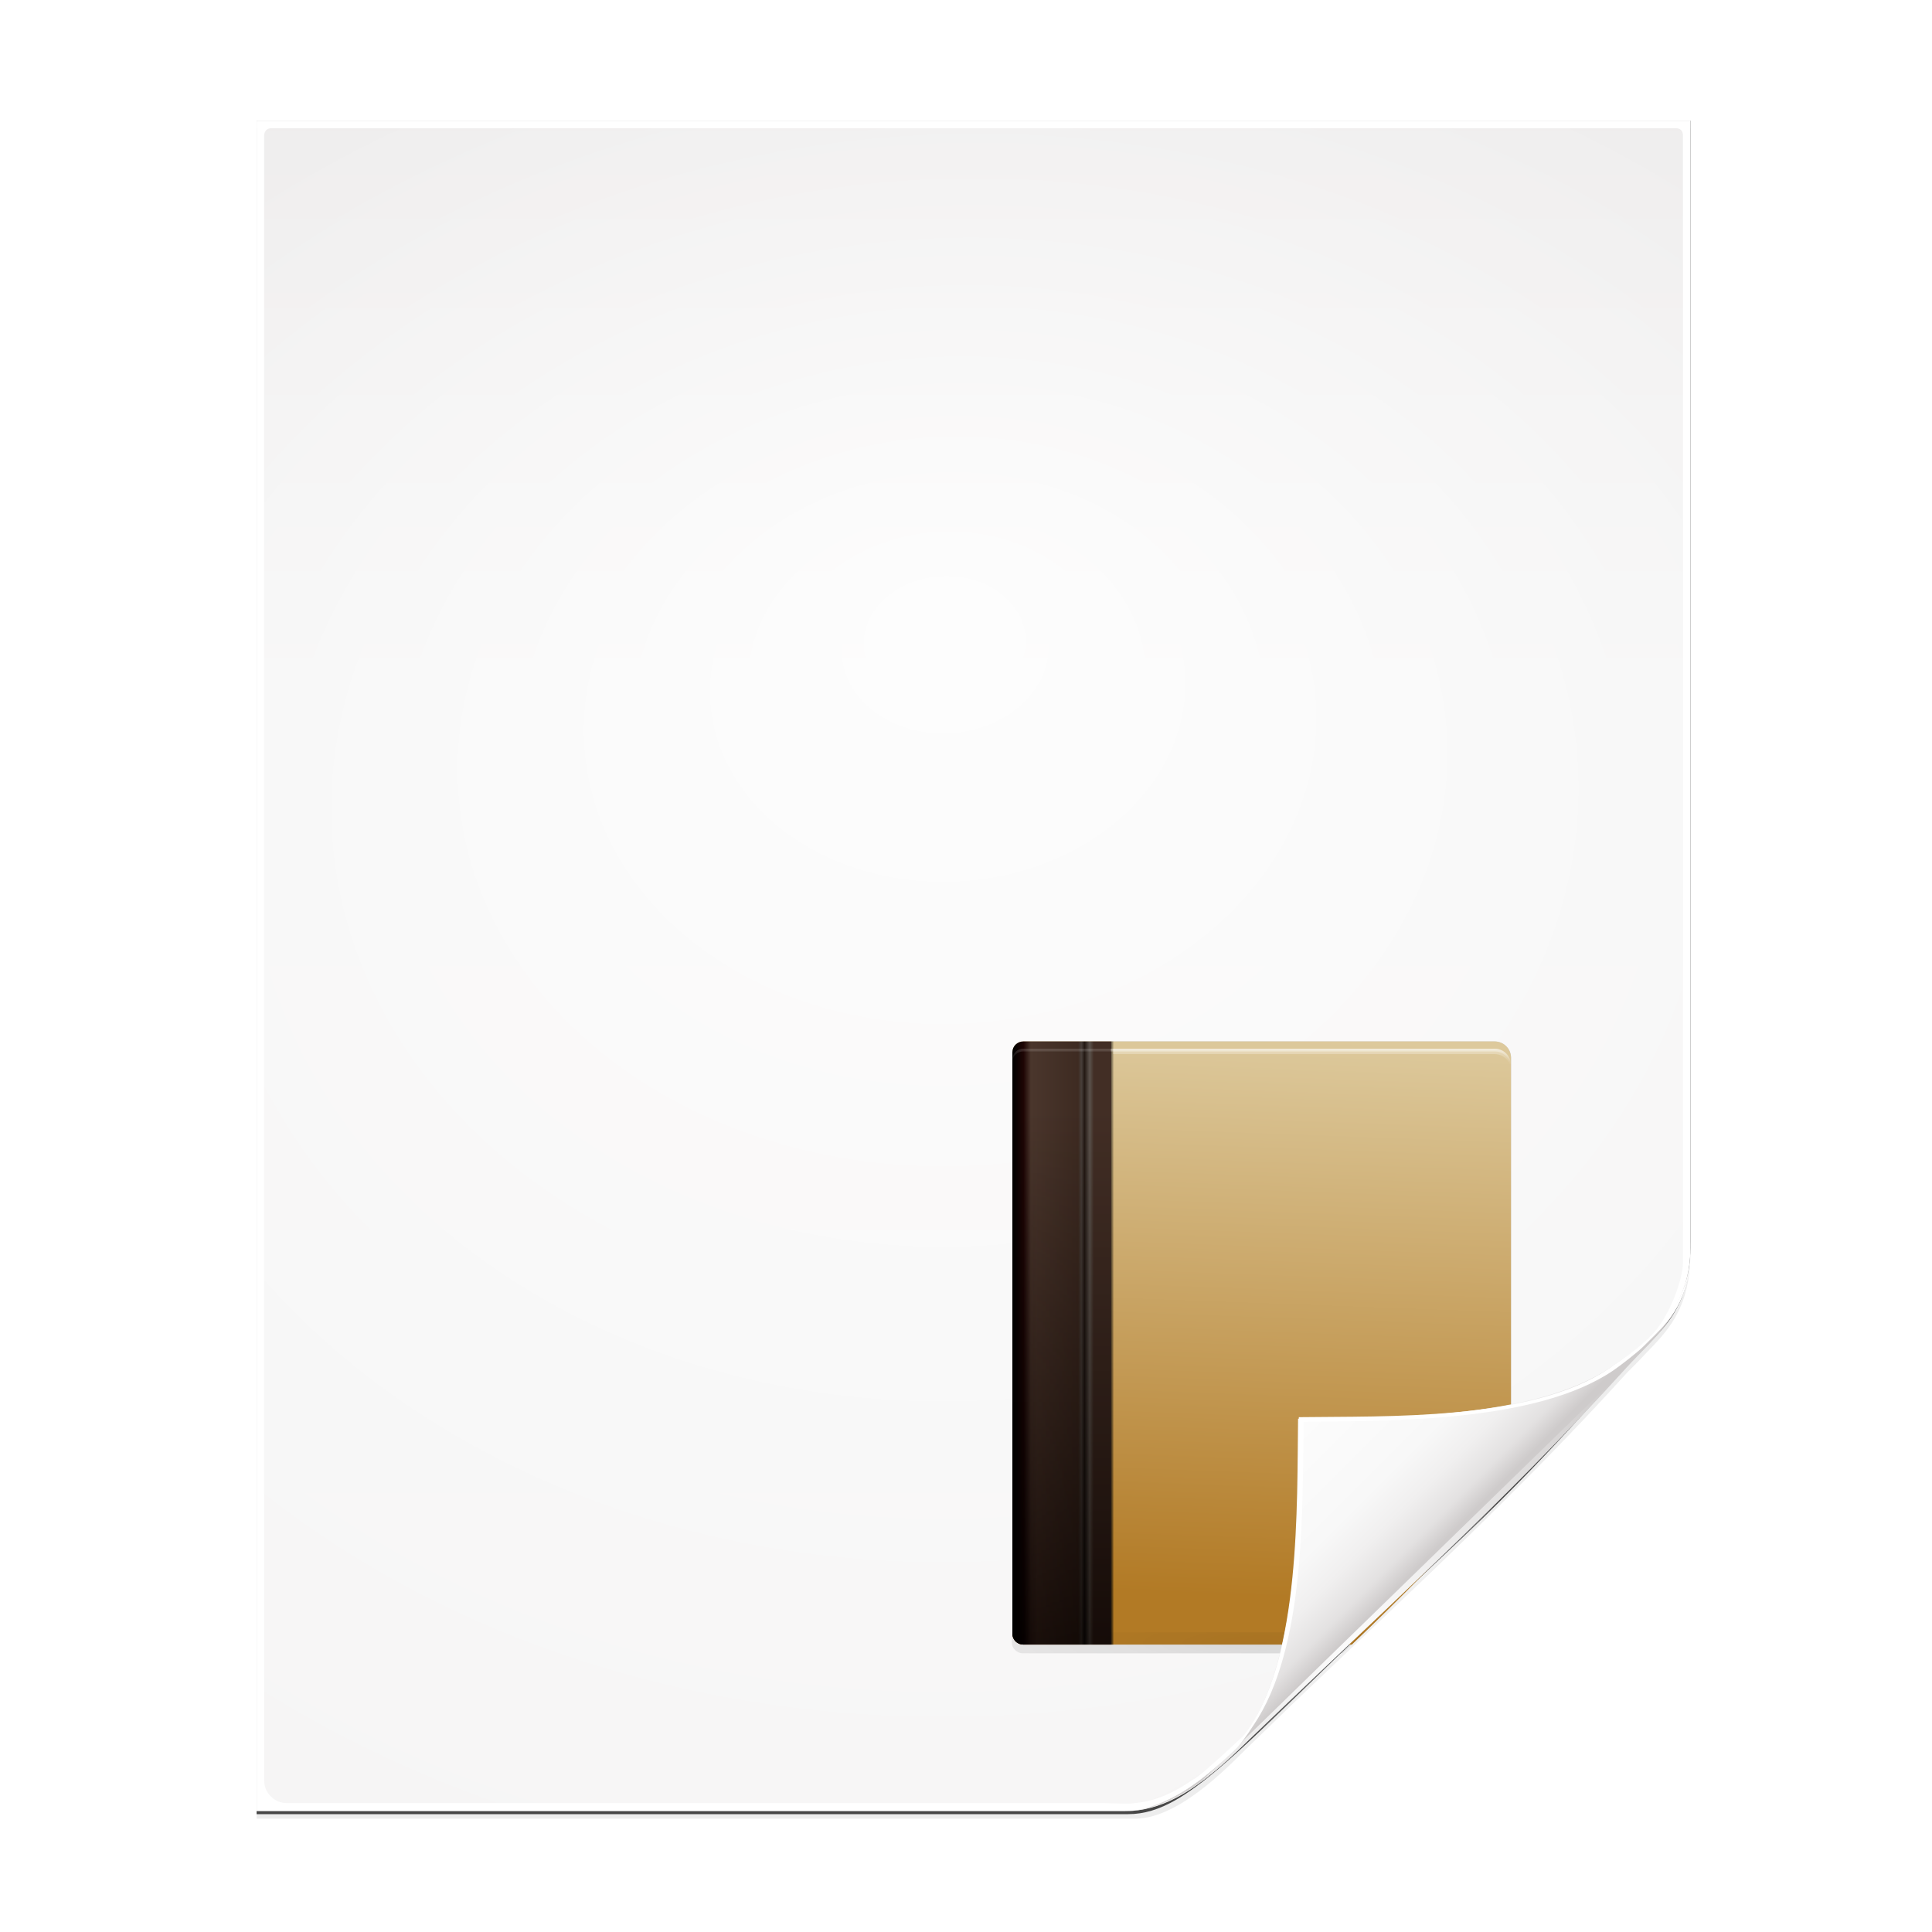 <?xml version="1.0" encoding="UTF-8" standalone="no"?>
<!-- Created with Inkscape (http://www.inkscape.org/) -->

<svg
   xmlns:dc="http://purl.org/dc/elements/1.1/"
   xmlns:cc="http://creativecommons.org/ns#"
   xmlns:rdf="http://www.w3.org/1999/02/22-rdf-syntax-ns#"
   xmlns:svg="http://www.w3.org/2000/svg"
   xmlns="http://www.w3.org/2000/svg"
   xmlns:xlink="http://www.w3.org/1999/xlink"
   xmlns:sodipodi="http://sodipodi.sourceforge.net/DTD/sodipodi-0.dtd"
   xmlns:inkscape="http://www.inkscape.org/namespaces/inkscape"
   width="128"
   height="128"
   id="svg6629"
   version="1.1"
   inkscape:version="0.48.0 r9654"
   sodipodi:docname="application-x-troff-man.svgz">
  <defs
     id="defs6631">
    <radialGradient
       gradientUnits="userSpaceOnUse"
       gradientTransform="matrix(1.307,0,0,1.307,-27.836,-33.818)"
       r="18.75"
       fy="110.253"
       fx="90.75"
       cy="110.253"
       cx="90.75"
       id="radialGradient3919"
       xlink:href="#linearGradient3913"
       inkscape:collect="always" />
    <linearGradient
       id="linearGradient3913"
       inkscape:collect="always">
      <stop
         id="stop3915"
         offset="0"
         style="stop-color:#ffffff;stop-opacity:1;" />
      <stop
         id="stop3917"
         offset="1"
         style="stop-color:#ffffff;stop-opacity:0;" />
    </linearGradient>
    <clipPath
       id="clipPath3889"
       clipPathUnits="userSpaceOnUse">
      <path
         style="fill:url(#linearGradient3893);fill-opacity:1;stroke:none"
         d="m 112,82.503 c 0,4.465 -2.797,6.41 -5.28,8.094 -5.109,3.465 -14.939,3.325 -20.72,3.406 -0.081,5.781 0.166,15.505 -3.299,20.613 -1.684,2.482 -5.291,5.387 -8.201,5.387 2.318,0 4.743,-1.335 7.584,-4.085 9.142,-8.849 17.367,-16.135 25.673,-25.298 C 109.676,88.504 112,86.979 112,82.503 z"
         id="path3891"
         inkscape:connector-curvature="0"
         sodipodi:nodetypes="cscscssc" />
    </clipPath>
    <filter
       color-interpolation-filters="sRGB"
       id="filter3909"
       inkscape:collect="always">
      <feGaussianBlur
         id="feGaussianBlur3911"
         stdDeviation="0.43"
         inkscape:collect="always" />
    </filter>
    <linearGradient
       y2="102.066"
       x2="95.182"
       y1="93.621"
       x1="86.738"
       gradientTransform="matrix(1.012,0,0,1.012,-0.896,-64.995)"
       gradientUnits="userSpaceOnUse"
       id="linearGradient3895"
       xlink:href="#linearGradient3897"
       inkscape:collect="always" />
    <linearGradient
       id="linearGradient3897">
      <stop
         id="stop3899"
         offset="0"
         style="stop-color:#fcfcfc;stop-opacity:1" />
      <stop
         style="stop-color:#f8f8f8;stop-opacity:1"
         offset="0.523"
         id="stop3901" />
      <stop
         id="stop3903"
         offset="0.723"
         style="stop-color:#f0efef;stop-opacity:1;" />
      <stop
         id="stop3905"
         offset="0.89"
         style="stop-color:#e3e1e1;stop-opacity:1;" />
      <stop
         id="stop3907"
         offset="1"
         style="stop-color:#cecbcb;stop-opacity:1" />
    </linearGradient>
    <clipPath
       id="clipPath6093"
       clipPathUnits="userSpaceOnUse">
      <path
         style="fill:#ffffff;fill-opacity:1"
         d="M 17,8 17,120 l 57.5,0 c 1.675,0 3.914,-0.565 7,-3.6 8.87,-8.725 20.24,-19.852 27.499,-27.176 C 111.44,86.761 112,84.753 112,82.5 L 112,8 z"
         id="path6095"
         sodipodi:nodetypes="cccssccc"
         inkscape:connector-curvature="0" />
    </clipPath>
    <filter
       color-interpolation-filters="sRGB"
       height="1.241"
       y="-0.121"
       width="1.225"
       x="-0.113"
       id="filter6118"
       inkscape:collect="always">
      <feGaussianBlur
         id="feGaussianBlur6120"
         stdDeviation="2.386"
         inkscape:collect="always" />
    </filter>
    <clipPath
       id="clipPath10621"
       clipPathUnits="userSpaceOnUse">
      <path
         sodipodi:nodetypes="ccssscccccc"
         inkscape:connector-curvature="0"
         id="path10623"
         d="m 87.771,-165.491 c -0.937,0 -1.378,0.651 -1.378,1.388 l 0,302.54 c 0,2.281 1.873,4.163 4.135,4.165 l 150.527,0.087 c 0.146,8e-5 2.751,-0.022 4.652,1.3e-4 27.841,-11.093 71.165,-63.45 95.826,-88.442 4.072,-4.599 3.071,-3.197 4.008,-8.02 l 1.6e-4,-210.329 c 0,-0.896 -0.45,-1.388 -1.378,-1.388 z"
         style="opacity:0.847;fill:url(#radialGradient10625);fill-opacity:1" />
    </clipPath>
    <filter
       color-interpolation-filters="sRGB"
       inkscape:collect="always"
       id="filter6220">
      <feGaussianBlur
         inkscape:collect="always"
         stdDeviation="1.067"
         id="feGaussianBlur6222" />
    </filter>
    <filter
       color-interpolation-filters="sRGB"
       inkscape:collect="always"
       id="filter5973"
       x="-0.029"
       width="1.057"
       y="-0.524"
       height="2.048">
      <feGaussianBlur
         inkscape:collect="always"
         stdDeviation="1.092"
         id="feGaussianBlur5975" />
    </filter>
    <linearGradient
       y2="4"
       x2="88"
       y1="112"
       x1="84"
       gradientTransform="translate(205.391,-6.5)"
       gradientUnits="userSpaceOnUse"
       id="linearGradient10581"
       xlink:href="#linearGradient3834"
       inkscape:collect="always" />
    <linearGradient
       id="linearGradient3834">
      <stop
         style="stop-color:#b27a25;stop-opacity:1;"
         offset="0"
         id="stop3836" />
      <stop
         style="stop-color:#dfcda2;stop-opacity:1"
         offset="1"
         id="stop3838" />
    </linearGradient>
    <clipPath
       clipPathUnits="userSpaceOnUse"
       id="clipPath5833" />
    <linearGradient
       y2="64.5"
       x2="36.046"
       y1="64.5"
       x1="17.5"
       gradientTransform="translate(205.391,-6.5)"
       gradientUnits="userSpaceOnUse"
       id="linearGradient10583"
       xlink:href="#linearGradient4108"
       inkscape:collect="always" />
    <linearGradient
       id="linearGradient4108">
      <stop
         style="stop-color:#000000;stop-opacity:1;"
         offset="0"
         id="stop4110" />
      <stop
         id="stop4124"
         offset="0.11"
         style="stop-color:#1e0504;stop-opacity:1" />
      <stop
         id="stop4116"
         offset="0.182"
         style="stop-color:#4a362c;stop-opacity:1" />
      <stop
         style="stop-color:#3e2b22;stop-opacity:1"
         offset="0.648"
         id="stop4118" />
      <stop
         id="stop4132"
         offset="0.679"
         style="stop-color:#413936;stop-opacity:0.957;" />
      <stop
         id="stop4120"
         offset="0.71"
         style="stop-color:#241914;stop-opacity:1" />
      <stop
         style="stop-color:#5b524c;stop-opacity:1"
         offset="0.761"
         id="stop4122" />
      <stop
         id="stop4126"
         offset="0.802"
         style="stop-color:#422e25;stop-opacity:1" />
      <stop
         style="stop-color:#422e25;stop-opacity:1"
         offset="0.969"
         id="stop4128" />
      <stop
         id="stop4130"
         offset="0.976"
         style="stop-color:#12100e;stop-opacity:0.498;" />
      <stop
         style="stop-color:#000000;stop-opacity:0;"
         offset="1"
         id="stop4112" />
    </linearGradient>
    <linearGradient
       y2="64.5"
       x2="36.016"
       y1="64.5"
       x1="17.5"
       gradientUnits="userSpaceOnUse"
       id="linearGradient10585"
       xlink:href="#linearGradient4170"
       inkscape:collect="always" />
    <linearGradient
       id="linearGradient4170">
      <stop
         id="stop4172"
         offset="0"
         style="stop-color:#000000;stop-opacity:1;" />
      <stop
         style="stop-color:#1e0504;stop-opacity:1"
         offset="0.103"
         id="stop4174" />
      <stop
         style="stop-color:#4a362c;stop-opacity:1"
         offset="0.248"
         id="stop4176" />
      <stop
         id="stop4178"
         offset="0.648"
         style="stop-color:#3e2b22;stop-opacity:1" />
      <stop
         style="stop-color:#413936;stop-opacity:0.957;"
         offset="0.679"
         id="stop4180" />
      <stop
         style="stop-color:#241914;stop-opacity:1"
         offset="0.71"
         id="stop4182" />
      <stop
         id="stop4184"
         offset="0.761"
         style="stop-color:#5b524c;stop-opacity:1" />
      <stop
         style="stop-color:#422e25;stop-opacity:1"
         offset="0.802"
         id="stop4186" />
      <stop
         id="stop4188"
         offset="0.963"
         style="stop-color:#422e25;stop-opacity:1" />
      <stop
         style="stop-color:#12100e;stop-opacity:0.498;"
         offset="0.977"
         id="stop4190" />
      <stop
         id="stop4192"
         offset="1"
         style="stop-color:#000000;stop-opacity:0;" />
    </linearGradient>
    <mask
       maskUnits="userSpaceOnUse"
       id="mask4158">
      <rect
         style="opacity:0.933;fill:url(#linearGradient4162);fill-opacity:1;stroke:none"
         id="rect4160"
         width="94.5"
         height="116.25"
         x="-10.25"
         y="11"
         rx="2"
         ry="1.875" />
    </mask>
    <linearGradient
       inkscape:collect="always"
       xlink:href="#linearGradient4150"
       id="linearGradient4162"
       gradientUnits="userSpaceOnUse"
       x1="42.5"
       y1="121.375"
       x2="42.5"
       y2="21.875" />
    <linearGradient
       inkscape:collect="always"
       id="linearGradient4150">
      <stop
         style="stop-color:#ffffff;stop-opacity:1;"
         offset="0"
         id="stop4152" />
      <stop
         style="stop-color:#ffffff;stop-opacity:0;"
         offset="1"
         id="stop4154" />
    </linearGradient>
    <filter
       color-interpolation-filters="sRGB"
       id="filter4164"
       inkscape:label="filter7">
      <feBlend
         blend="normal"
         id="feBlend4166"
         in2="SourceGraphic"
         mode="multiply" />
    </filter>
    <clipPath
       clipPathUnits="userSpaceOnUse"
       id="clipPath6714">
      <path
         sodipodi:nodetypes="sssscsscs"
         inkscape:connector-curvature="0"
         id="path6716"
         d="m 19.5,9 c -1.108,0 -2,0.892 -2,2 0,37.221 0,75.126 0,107 0,1.108 0.892,2 2,2 29.906,0 60.387,0 86,0 1.662,0 3,-1.338 3,-3 l 0,-105 c 0,-1.662 -1.338,-3 -3,-3 -30.043,0 -60.162,0 -86,0 z"
         style="fill:url(#linearGradient5837);fill-opacity:1;stroke:none" />
    </clipPath>
    <mask
       maskUnits="userSpaceOnUse"
       id="mask5943">
      <path
         style="fill:#ffffff;fill-opacity:1;stroke:#ffffff;stroke-opacity:1;filter:url(#filter5929)"
         d="m 127.594,-15.1 c -1.577,0 -2.875,1.267 -2.875,2.844 l 0,152.312 c 0,1.577 1.298,2.844 2.875,2.844 L 250,142.9 c 2.366,0 4.281,-1.916 4.281,-4.281 l 0,-149.438 C 254.281,-13.184 252.366,-15.1 250,-15.1 l -122.406,0 z M 146,8.4 l 86,0 c 1.662,0 3,1.338 3,3 l 0,105 c 0,1.662 -1.338,3 -3,3 l -86,0 c -1.108,0 -2,-0.892 -2,-2 l 0,-107 c 0,-1.108 0.892,-2 2,-2 z"
         id="path5945"
         inkscape:connector-curvature="0" />
    </mask>
    <filter
       color-interpolation-filters="sRGB"
       inkscape:collect="always"
       id="filter5929">
      <feGaussianBlur
         inkscape:collect="always"
         stdDeviation="0.888"
         id="feGaussianBlur5931" />
    </filter>
    <filter
       color-interpolation-filters="sRGB"
       id="filter6722"
       inkscape:label="filter7">
      <feBlend
         blend="normal"
         id="feBlend6724"
         in2="SourceGraphic"
         mode="multiply" />
    </filter>
    <linearGradient
       y2="4"
       x2="88"
       y1="112"
       x1="84"
       gradientTransform="translate(126.5,0)"
       gradientUnits="userSpaceOnUse"
       id="linearGradient10587"
       xlink:href="#linearGradient3834"
       inkscape:collect="always" />
    <linearGradient
       id="linearGradient6727">
      <stop
         style="stop-color:#b27a25;stop-opacity:1;"
         offset="0"
         id="stop6729" />
      <stop
         style="stop-color:#dfcda2;stop-opacity:1"
         offset="1"
         id="stop6731" />
    </linearGradient>
    <clipPath
       clipPathUnits="userSpaceOnUse"
       id="clipPath6733">
      <path
         sodipodi:nodetypes="sssscsscs"
         inkscape:connector-curvature="0"
         id="path6735"
         d="m 19.5,9 c -1.108,0 -2,0.892 -2,2 0,37.221 0,75.126 0,107 0,1.108 0.892,2 2,2 29.906,0 60.387,0 86,0 1.662,0 3,-1.338 3,-3 l 0,-105 c 0,-1.662 -1.338,-3 -3,-3 -30.043,0 -60.162,0 -86,0 z"
         style="fill:url(#linearGradient5837);fill-opacity:1;stroke:none" />
    </clipPath>
    <linearGradient
       y2="64.5"
       x2="36.046"
       y1="64.5"
       x1="17.5"
       gradientTransform="translate(126.5,0)"
       gradientUnits="userSpaceOnUse"
       id="linearGradient10589"
       xlink:href="#linearGradient4108"
       inkscape:collect="always" />
    <linearGradient
       id="linearGradient6738">
      <stop
         style="stop-color:#000000;stop-opacity:1;"
         offset="0"
         id="stop6740" />
      <stop
         id="stop6742"
         offset="0.11"
         style="stop-color:#1e0504;stop-opacity:1" />
      <stop
         id="stop6744"
         offset="0.182"
         style="stop-color:#4a362c;stop-opacity:1" />
      <stop
         style="stop-color:#3e2b22;stop-opacity:1"
         offset="0.648"
         id="stop6746" />
      <stop
         id="stop6748"
         offset="0.679"
         style="stop-color:#413936;stop-opacity:0.957;" />
      <stop
         id="stop6750"
         offset="0.71"
         style="stop-color:#241914;stop-opacity:1" />
      <stop
         style="stop-color:#5b524c;stop-opacity:1"
         offset="0.761"
         id="stop6752" />
      <stop
         id="stop6754"
         offset="0.802"
         style="stop-color:#422e25;stop-opacity:1" />
      <stop
         style="stop-color:#422e25;stop-opacity:1"
         offset="0.969"
         id="stop6756" />
      <stop
         id="stop6758"
         offset="0.976"
         style="stop-color:#12100e;stop-opacity:0.498;" />
      <stop
         style="stop-color:#000000;stop-opacity:0;"
         offset="1"
         id="stop6760" />
    </linearGradient>
    <linearGradient
       y2="64.5"
       x2="36.016"
       y1="64.5"
       x1="17.5"
       gradientUnits="userSpaceOnUse"
       id="linearGradient10591"
       xlink:href="#linearGradient4170"
       inkscape:collect="always" />
    <linearGradient
       id="linearGradient6763">
      <stop
         id="stop6765"
         offset="0"
         style="stop-color:#000000;stop-opacity:1;" />
      <stop
         style="stop-color:#1e0504;stop-opacity:1"
         offset="0.103"
         id="stop6767" />
      <stop
         style="stop-color:#4a362c;stop-opacity:1"
         offset="0.248"
         id="stop6769" />
      <stop
         id="stop6771"
         offset="0.648"
         style="stop-color:#3e2b22;stop-opacity:1" />
      <stop
         style="stop-color:#413936;stop-opacity:0.957;"
         offset="0.679"
         id="stop6773" />
      <stop
         style="stop-color:#241914;stop-opacity:1"
         offset="0.71"
         id="stop6775" />
      <stop
         id="stop6777"
         offset="0.761"
         style="stop-color:#5b524c;stop-opacity:1" />
      <stop
         style="stop-color:#422e25;stop-opacity:1"
         offset="0.802"
         id="stop6779" />
      <stop
         id="stop6781"
         offset="0.963"
         style="stop-color:#422e25;stop-opacity:1" />
      <stop
         style="stop-color:#12100e;stop-opacity:0.498;"
         offset="0.977"
         id="stop6783" />
      <stop
         id="stop6785"
         offset="1"
         style="stop-color:#000000;stop-opacity:0;" />
    </linearGradient>
    <mask
       maskUnits="userSpaceOnUse"
       id="mask6787">
      <rect
         style="opacity:0.933;fill:url(#linearGradient4162);fill-opacity:1;stroke:none"
         id="rect6789"
         width="94.5"
         height="116.25"
         x="-10.25"
         y="11"
         rx="2"
         ry="1.875" />
    </mask>
    <linearGradient
       inkscape:collect="always"
       xlink:href="#linearGradient4150"
       id="linearGradient6791"
       gradientUnits="userSpaceOnUse"
       x1="42.5"
       y1="121.375"
       x2="42.5"
       y2="21.875" />
    <filter
       color-interpolation-filters="sRGB"
       id="filter6799"
       inkscape:label="filter7">
      <feBlend
         blend="normal"
         id="feBlend6801"
         in2="SourceGraphic"
         mode="multiply" />
    </filter>
    <clipPath
       clipPathUnits="userSpaceOnUse"
       id="clipPath6803">
      <path
         sodipodi:nodetypes="sssscsscs"
         inkscape:connector-curvature="0"
         id="path6805"
         d="m 19.5,9 c -1.108,0 -2,0.892 -2,2 0,37.221 0,75.126 0,107 0,1.108 0.892,2 2,2 29.906,0 60.387,0 86,0 1.662,0 3,-1.338 3,-3 l 0,-105 c 0,-1.662 -1.338,-3 -3,-3 -30.043,0 -60.162,0 -86,0 z"
         style="fill:url(#linearGradient5837);fill-opacity:1;stroke:none" />
    </clipPath>
    <linearGradient
       y2="11.956"
       x2="67.742"
       y1="7.935"
       x1="67.742"
       gradientTransform="translate(126.5,1.333)"
       gradientUnits="userSpaceOnUse"
       id="linearGradient10593"
       xlink:href="#linearGradient5852"
       inkscape:collect="always" />
    <linearGradient
       inkscape:collect="always"
       id="linearGradient5852">
      <stop
         style="stop-color:#ffffff;stop-opacity:1;"
         offset="0"
         id="stop5854" />
      <stop
         style="stop-color:#ffffff;stop-opacity:0;"
         offset="1"
         id="stop5856" />
    </linearGradient>
    <linearGradient
       y2="11.956"
       x2="67.742"
       y1="7.935"
       x1="67.742"
       gradientTransform="translate(126.5,0.833)"
       gradientUnits="userSpaceOnUse"
       id="linearGradient10595"
       xlink:href="#linearGradient5852"
       inkscape:collect="always" />
    <linearGradient
       y2="11.956"
       x2="67.742"
       y1="7.935"
       x1="67.742"
       gradientTransform="translate(126.5,0.833)"
       gradientUnits="userSpaceOnUse"
       id="linearGradient10597"
       xlink:href="#linearGradient5852"
       inkscape:collect="always" />
    <linearGradient
       y2="11.956"
       x2="67.742"
       y1="7.935"
       x1="67.742"
       gradientTransform="translate(205.391,-5.167)"
       gradientUnits="userSpaceOnUse"
       id="linearGradient10599"
       xlink:href="#linearGradient5852"
       inkscape:collect="always" />
    <linearGradient
       y2="11.956"
       x2="67.742"
       y1="7.935"
       x1="67.742"
       gradientTransform="translate(205.391,-5.667)"
       gradientUnits="userSpaceOnUse"
       id="linearGradient10601"
       xlink:href="#linearGradient5852"
       inkscape:collect="always" />
    <linearGradient
       y2="11.956"
       x2="67.742"
       y1="7.935"
       x1="67.742"
       gradientTransform="translate(205.391,-5.667)"
       gradientUnits="userSpaceOnUse"
       id="linearGradient10603"
       xlink:href="#linearGradient5852"
       inkscape:collect="always" />
    <mask
       maskUnits="userSpaceOnUse"
       id="mask6846">
      <path
         style="fill:#ffffff;fill-opacity:1;stroke:#ffffff;stroke-opacity:1;filter:url(#filter5929)"
         d="m 127.594,-15.1 c -1.577,0 -2.875,1.267 -2.875,2.844 l 0,152.312 c 0,1.577 1.298,2.844 2.875,2.844 L 250,142.9 c 2.366,0 4.281,-1.916 4.281,-4.281 l 0,-149.438 C 254.281,-13.184 252.366,-15.1 250,-15.1 l -122.406,0 z M 146,8.4 l 86,0 c 1.662,0 3,1.338 3,3 l 0,105 c 0,1.662 -1.338,3 -3,3 l -86,0 c -1.108,0 -2,-0.892 -2,-2 l 0,-107 c 0,-1.108 0.892,-2 2,-2 z"
         id="path6848"
         inkscape:connector-curvature="0" />
    </mask>
    <filter
       color-interpolation-filters="sRGB"
       id="filter6854"
       inkscape:label="filter7">
      <feBlend
         blend="normal"
         id="feBlend6856"
         in2="SourceGraphic"
         mode="multiply" />
    </filter>
    <linearGradient
       y2="4"
       x2="88"
       y1="112"
       x1="84"
       gradientTransform="translate(126.5,0)"
       gradientUnits="userSpaceOnUse"
       id="linearGradient10605"
       xlink:href="#linearGradient3834"
       inkscape:collect="always" />
    <linearGradient
       id="linearGradient6859">
      <stop
         style="stop-color:#b27a25;stop-opacity:1;"
         offset="0"
         id="stop6861" />
      <stop
         style="stop-color:#dfcda2;stop-opacity:1"
         offset="1"
         id="stop6863" />
    </linearGradient>
    <clipPath
       clipPathUnits="userSpaceOnUse"
       id="clipPath6865">
      <path
         sodipodi:nodetypes="sssscsscs"
         inkscape:connector-curvature="0"
         id="path6867"
         d="m 19.5,9 c -1.108,0 -2,0.892 -2,2 0,37.221 0,75.126 0,107 0,1.108 0.892,2 2,2 29.906,0 60.387,0 86,0 1.662,0 3,-1.338 3,-3 l 0,-105 c 0,-1.662 -1.338,-3 -3,-3 -30.043,0 -60.162,0 -86,0 z"
         style="fill:url(#linearGradient5837);fill-opacity:1;stroke:none" />
    </clipPath>
    <linearGradient
       y2="64.5"
       x2="36.046"
       y1="64.5"
       x1="17.5"
       gradientTransform="translate(126.5,0)"
       gradientUnits="userSpaceOnUse"
       id="linearGradient10607"
       xlink:href="#linearGradient4108"
       inkscape:collect="always" />
    <linearGradient
       id="linearGradient6870">
      <stop
         style="stop-color:#000000;stop-opacity:1;"
         offset="0"
         id="stop6872" />
      <stop
         id="stop6874"
         offset="0.11"
         style="stop-color:#1e0504;stop-opacity:1" />
      <stop
         id="stop6876"
         offset="0.182"
         style="stop-color:#4a362c;stop-opacity:1" />
      <stop
         style="stop-color:#3e2b22;stop-opacity:1"
         offset="0.648"
         id="stop6878" />
      <stop
         id="stop6880"
         offset="0.679"
         style="stop-color:#413936;stop-opacity:0.957;" />
      <stop
         id="stop6882"
         offset="0.71"
         style="stop-color:#241914;stop-opacity:1" />
      <stop
         style="stop-color:#5b524c;stop-opacity:1"
         offset="0.761"
         id="stop6884" />
      <stop
         id="stop6886"
         offset="0.802"
         style="stop-color:#422e25;stop-opacity:1" />
      <stop
         style="stop-color:#422e25;stop-opacity:1"
         offset="0.969"
         id="stop6888" />
      <stop
         id="stop6890"
         offset="0.976"
         style="stop-color:#12100e;stop-opacity:0.498;" />
      <stop
         style="stop-color:#000000;stop-opacity:0;"
         offset="1"
         id="stop6892" />
    </linearGradient>
    <linearGradient
       y2="64.5"
       x2="36.016"
       y1="64.5"
       x1="17.5"
       gradientUnits="userSpaceOnUse"
       id="linearGradient10609"
       xlink:href="#linearGradient4170"
       inkscape:collect="always" />
    <linearGradient
       id="linearGradient6895">
      <stop
         id="stop6897"
         offset="0"
         style="stop-color:#000000;stop-opacity:1;" />
      <stop
         style="stop-color:#1e0504;stop-opacity:1"
         offset="0.103"
         id="stop6899" />
      <stop
         style="stop-color:#4a362c;stop-opacity:1"
         offset="0.248"
         id="stop6901" />
      <stop
         id="stop6903"
         offset="0.648"
         style="stop-color:#3e2b22;stop-opacity:1" />
      <stop
         style="stop-color:#413936;stop-opacity:0.957;"
         offset="0.679"
         id="stop6905" />
      <stop
         style="stop-color:#241914;stop-opacity:1"
         offset="0.71"
         id="stop6907" />
      <stop
         id="stop6909"
         offset="0.761"
         style="stop-color:#5b524c;stop-opacity:1" />
      <stop
         style="stop-color:#422e25;stop-opacity:1"
         offset="0.802"
         id="stop6911" />
      <stop
         id="stop6913"
         offset="0.963"
         style="stop-color:#422e25;stop-opacity:1" />
      <stop
         style="stop-color:#12100e;stop-opacity:0.498;"
         offset="0.977"
         id="stop6915" />
      <stop
         id="stop6917"
         offset="1"
         style="stop-color:#000000;stop-opacity:0;" />
    </linearGradient>
    <mask
       maskUnits="userSpaceOnUse"
       id="mask6919">
      <rect
         style="opacity:0.933;fill:url(#linearGradient4162);fill-opacity:1;stroke:none"
         id="rect6921"
         width="94.5"
         height="116.25"
         x="-10.25"
         y="11"
         rx="2"
         ry="1.875" />
    </mask>
    <linearGradient
       inkscape:collect="always"
       xlink:href="#linearGradient4150"
       id="linearGradient6923"
       gradientUnits="userSpaceOnUse"
       x1="42.5"
       y1="121.375"
       x2="42.5"
       y2="21.875" />
    <filter
       color-interpolation-filters="sRGB"
       id="filter6931"
       inkscape:label="filter7">
      <feBlend
         blend="normal"
         id="feBlend6933"
         in2="SourceGraphic"
         mode="multiply" />
    </filter>
    <clipPath
       clipPathUnits="userSpaceOnUse"
       id="clipPath6935">
      <path
         sodipodi:nodetypes="sssscsscs"
         inkscape:connector-curvature="0"
         id="path6937"
         d="m 19.5,9 c -1.108,0 -2,0.892 -2,2 0,37.221 0,75.126 0,107 0,1.108 0.892,2 2,2 29.906,0 60.387,0 86,0 1.662,0 3,-1.338 3,-3 l 0,-105 c 0,-1.662 -1.338,-3 -3,-3 -30.043,0 -60.162,0 -86,0 z"
         style="fill:url(#linearGradient5837);fill-opacity:1;stroke:none" />
    </clipPath>
    <linearGradient
       y2="11.956"
       x2="67.742"
       y1="7.935"
       x1="67.742"
       gradientTransform="translate(126.5,1.333)"
       gradientUnits="userSpaceOnUse"
       id="linearGradient10611"
       xlink:href="#linearGradient5852"
       inkscape:collect="always" />
    <linearGradient
       y2="11.956"
       x2="67.742"
       y1="7.935"
       x1="67.742"
       gradientTransform="translate(126.5,0.833)"
       gradientUnits="userSpaceOnUse"
       id="linearGradient10613"
       xlink:href="#linearGradient5852"
       inkscape:collect="always" />
    <linearGradient
       y2="11.956"
       x2="67.742"
       y1="7.935"
       x1="67.742"
       gradientTransform="translate(126.5,0.833)"
       gradientUnits="userSpaceOnUse"
       id="linearGradient10615"
       xlink:href="#linearGradient5852"
       inkscape:collect="always" />
    <radialGradient
       r="48.371"
       fy="119.1"
       fx="63.15"
       cy="119.1"
       cx="63.15"
       gradientTransform="matrix(0.99,-2.8885549e-8,0,0.214,0.649,93.618)"
       gradientUnits="userSpaceOnUse"
       id="radialGradient10617"
       xlink:href="#linearGradient14018"
       inkscape:collect="always" />
    <linearGradient
       inkscape:collect="always"
       id="linearGradient14018">
      <stop
         style="stop-color:#000000;stop-opacity:1;"
         offset="0"
         id="stop14020" />
      <stop
         style="stop-color:#000000;stop-opacity:0;"
         offset="1"
         id="stop14022" />
    </linearGradient>
    <radialGradient
       gradientUnits="userSpaceOnUse"
       gradientTransform="matrix(1.684,-0.084,0.069,1.376,-48.197,-82.671)"
       r="47.5"
       fy="47.275"
       fx="63.793"
       cy="64.004"
       cx="64"
       id="radialGradient5988"
       xlink:href="#linearGradient5982"
       inkscape:collect="always" />
    <linearGradient
       id="linearGradient5982"
       inkscape:collect="always">
      <stop
         id="stop5984"
         offset="0"
         style="stop-color:#ffffff;stop-opacity:1;" />
      <stop
         id="stop5986"
         offset="1"
         style="stop-color:#ffffff;stop-opacity:0;" />
    </linearGradient>
    <clipPath
       id="clipPath6972"
       clipPathUnits="userSpaceOnUse">
      <path
         style="fill:#ffffff;fill-opacity:1"
         d="M 17,8 17,120 l 57.5,0 c 1.675,0 3.914,-0.565 7,-3.6 8.87,-8.725 20.24,-19.852 27.499,-27.176 C 111.44,86.761 112,84.753 112,82.5 L 112,8 z"
         id="path6974"
         sodipodi:nodetypes="cccssccc"
         inkscape:connector-curvature="0" />
    </clipPath>
    <filter
       color-interpolation-filters="sRGB"
       height="2.026"
       y="-0.513"
       width="1.957"
       x="-0.479"
       id="filter6171"
       inkscape:collect="always">
      <feGaussianBlur
         id="feGaussianBlur6173"
         stdDeviation="10.141"
         inkscape:collect="always" />
    </filter>
    <mask
       maskUnits="userSpaceOnUse"
       id="mask17343">
      <path
         sodipodi:nodetypes="ccssscccccc"
         inkscape:connector-curvature="0"
         id="path17345"
         d="m 234.049,24.264 c -0.38,0 -0.558,0.264 -0.558,0.562 l 0,122.55 c 0,0.924 0.759,1.686 1.675,1.687 l 61.421,0.035 c 0.059,3e-5 1.114,-0.009 1.885,5e-5 11.278,-4.493 28.38,-25.252 38.37,-35.376 1.649,-1.863 1.244,-1.295 1.624,-3.249 l 7e-5,-85.648 c 0,-0.363 -0.182,-0.562 -0.558,-0.562 z"
         style="opacity:0.847;fill:url(#radialGradient17347);fill-opacity:1" />
    </mask>
    <radialGradient
       inkscape:collect="always"
       xlink:href="#linearGradient5982"
       id="radialGradient17347"
       gradientUnits="userSpaceOnUse"
       gradientTransform="matrix(1.881,-0.095,0.077,1.547,160.124,-6.284)"
       cx="64"
       cy="64.004"
       fx="63.793"
       fy="47.275"
       r="47.5" />
    <filter
       color-interpolation-filters="sRGB"
       inkscape:collect="always"
       id="filter17337">
      <feGaussianBlur
         inkscape:collect="always"
         stdDeviation="2.615"
         id="feGaussianBlur17339" />
    </filter>
    <linearGradient
       y2="4"
       x2="88"
       y1="112"
       x1="84"
       gradientTransform="translate(205.391,-6.5)"
       gradientUnits="userSpaceOnUse"
       id="linearGradient10687-616"
       xlink:href="#linearGradient3834-780"
       inkscape:collect="always" />
    <linearGradient
       id="linearGradient3834-780">
      <stop
         style="stop-color:#6b6b6b;stop-opacity:1;"
         offset="0"
         id="stop11114" />
      <stop
         style="stop-color:#c0c0c0;stop-opacity:1"
         offset="1"
         id="stop11116" />
    </linearGradient>
    <clipPath
       clipPathUnits="userSpaceOnUse"
       id="clipPath7001">
      <path
         sodipodi:nodetypes="sssscsscs"
         inkscape:connector-curvature="0"
         id="path7003"
         d="m 19.5,9 c -1.108,0 -2,0.892 -2,2 0,37.221 0,75.126 0,107 0,1.108 0.892,2 2,2 29.906,0 60.387,0 86,0 1.662,0 3,-1.338 3,-3 l 0,-105 c 0,-1.662 -1.338,-3 -3,-3 -30.043,0 -60.162,0 -86,0 z"
         style="fill:url(#linearGradient5837);fill-opacity:1;stroke:none" />
    </clipPath>
    <linearGradient
       y2="64.5"
       x2="36.046"
       y1="64.5"
       x1="17.5"
       gradientTransform="translate(205.391,-6.5)"
       gradientUnits="userSpaceOnUse"
       id="linearGradient10689-69"
       xlink:href="#linearGradient4108-833"
       inkscape:collect="always" />
    <linearGradient
       id="linearGradient4108-833">
      <stop
         style="stop-color:#000000;stop-opacity:1;"
         offset="0"
         id="stop11120" />
      <stop
         id="stop11122"
         offset="0.11"
         style="stop-color:#111111;stop-opacity:1" />
      <stop
         id="stop11124"
         offset="0.182"
         style="stop-color:#3b3b3b;stop-opacity:1" />
      <stop
         style="stop-color:#303030;stop-opacity:1"
         offset="0.648"
         id="stop11126" />
      <stop
         id="stop11128"
         offset="0.679"
         style="stop-color:#3b3b3b;stop-opacity:0.957;" />
      <stop
         id="stop11130"
         offset="0.71"
         style="stop-color:#1c1c1c;stop-opacity:1" />
      <stop
         style="stop-color:#535353;stop-opacity:1"
         offset="0.761"
         id="stop11132" />
      <stop
         id="stop11134"
         offset="0.802"
         style="stop-color:#333333;stop-opacity:1" />
      <stop
         style="stop-color:#333333;stop-opacity:1"
         offset="0.969"
         id="stop11136" />
      <stop
         id="stop11138"
         offset="0.976"
         style="stop-color:#101010;stop-opacity:0.498;" />
      <stop
         style="stop-color:#000000;stop-opacity:0;"
         offset="1"
         id="stop11140" />
    </linearGradient>
    <linearGradient
       y2="64.5"
       x2="36.016"
       y1="64.5"
       x1="17.5"
       gradientUnits="userSpaceOnUse"
       id="linearGradient10691-535"
       xlink:href="#linearGradient4170-612"
       inkscape:collect="always" />
    <linearGradient
       id="linearGradient4170-612">
      <stop
         id="stop11144"
         offset="0"
         style="stop-color:#000000;stop-opacity:1;" />
      <stop
         style="stop-color:#111111;stop-opacity:1"
         offset="0.103"
         id="stop11146" />
      <stop
         style="stop-color:#3b3b3b;stop-opacity:1"
         offset="0.248"
         id="stop11148" />
      <stop
         id="stop11150"
         offset="0.648"
         style="stop-color:#303030;stop-opacity:1" />
      <stop
         style="stop-color:#3b3b3b;stop-opacity:0.957;"
         offset="0.679"
         id="stop11152" />
      <stop
         style="stop-color:#1c1c1c;stop-opacity:1"
         offset="0.71"
         id="stop11154" />
      <stop
         id="stop11156"
         offset="0.761"
         style="stop-color:#535353;stop-opacity:1" />
      <stop
         style="stop-color:#333333;stop-opacity:1"
         offset="0.802"
         id="stop11158" />
      <stop
         id="stop11160"
         offset="0.963"
         style="stop-color:#333333;stop-opacity:1" />
      <stop
         style="stop-color:#101010;stop-opacity:0.498;"
         offset="0.977"
         id="stop11162" />
      <stop
         id="stop11164"
         offset="1"
         style="stop-color:#000000;stop-opacity:0;" />
    </linearGradient>
    <mask
       maskUnits="userSpaceOnUse"
       id="mask7031">
      <rect
         style="opacity:0.933;fill:url(#linearGradient4162);fill-opacity:1;stroke:none"
         id="rect7033"
         width="94.5"
         height="116.25"
         x="-10.25"
         y="11"
         rx="2"
         ry="1.875" />
    </mask>
    <linearGradient
       inkscape:collect="always"
       xlink:href="#linearGradient4150"
       id="linearGradient7035"
       gradientUnits="userSpaceOnUse"
       x1="42.5"
       y1="121.375"
       x2="42.5"
       y2="21.875" />
    <filter
       color-interpolation-filters="sRGB"
       id="filter7043"
       inkscape:label="filter7">
      <feBlend
         blend="normal"
         id="feBlend7045"
         in2="SourceGraphic"
         mode="multiply" />
    </filter>
    <clipPath
       clipPathUnits="userSpaceOnUse"
       id="clipPath7047">
      <path
         sodipodi:nodetypes="sssscsscs"
         inkscape:connector-curvature="0"
         id="path7049"
         d="m 19.5,9 c -1.108,0 -2,0.892 -2,2 0,37.221 0,75.126 0,107 0,1.108 0.892,2 2,2 29.906,0 60.387,0 86,0 1.662,0 3,-1.338 3,-3 l 0,-105 c 0,-1.662 -1.338,-3 -3,-3 -30.043,0 -60.162,0 -86,0 z"
         style="fill:url(#linearGradient5837);fill-opacity:1;stroke:none" />
    </clipPath>
    <mask
       maskUnits="userSpaceOnUse"
       id="mask7051">
      <path
         style="fill:#ffffff;fill-opacity:1;stroke:#ffffff;stroke-opacity:1;filter:url(#filter5929)"
         d="m 127.594,-15.1 c -1.577,0 -2.875,1.267 -2.875,2.844 l 0,152.312 c 0,1.577 1.298,2.844 2.875,2.844 L 250,142.9 c 2.366,0 4.281,-1.916 4.281,-4.281 l 0,-149.438 C 254.281,-13.184 252.366,-15.1 250,-15.1 l -122.406,0 z M 146,8.4 l 86,0 c 1.662,0 3,1.338 3,3 l 0,105 c 0,1.662 -1.338,3 -3,3 l -86,0 c -1.108,0 -2,-0.892 -2,-2 l 0,-107 c 0,-1.108 0.892,-2 2,-2 z"
         id="path7053"
         inkscape:connector-curvature="0" />
    </mask>
    <filter
       color-interpolation-filters="sRGB"
       id="filter7059"
       inkscape:label="filter7">
      <feBlend
         blend="normal"
         id="feBlend7061"
         in2="SourceGraphic"
         mode="multiply" />
    </filter>
    <linearGradient
       y2="4"
       x2="88"
       y1="112"
       x1="84"
       gradientTransform="translate(126.5,0)"
       gradientUnits="userSpaceOnUse"
       id="linearGradient10693-563"
       xlink:href="#linearGradient3834-709"
       inkscape:collect="always" />
    <linearGradient
       id="linearGradient3834-709">
      <stop
         style="stop-color:#6b6b6b;stop-opacity:1;"
         offset="0"
         id="stop11168" />
      <stop
         style="stop-color:#c0c0c0;stop-opacity:1"
         offset="1"
         id="stop11170" />
    </linearGradient>
    <clipPath
       clipPathUnits="userSpaceOnUse"
       id="clipPath7067">
      <path
         sodipodi:nodetypes="sssscsscs"
         inkscape:connector-curvature="0"
         id="path7069"
         d="m 19.5,9 c -1.108,0 -2,0.892 -2,2 0,37.221 0,75.126 0,107 0,1.108 0.892,2 2,2 29.906,0 60.387,0 86,0 1.662,0 3,-1.338 3,-3 l 0,-105 c 0,-1.662 -1.338,-3 -3,-3 -30.043,0 -60.162,0 -86,0 z"
         style="fill:url(#linearGradient5837);fill-opacity:1;stroke:none" />
    </clipPath>
    <linearGradient
       y2="64.5"
       x2="36.046"
       y1="64.5"
       x1="17.5"
       gradientTransform="translate(126.5,0)"
       gradientUnits="userSpaceOnUse"
       id="linearGradient10695-25"
       xlink:href="#linearGradient4108-341"
       inkscape:collect="always" />
    <linearGradient
       id="linearGradient4108-341">
      <stop
         style="stop-color:#000000;stop-opacity:1;"
         offset="0"
         id="stop11174" />
      <stop
         id="stop11176"
         offset="0.11"
         style="stop-color:#111111;stop-opacity:1" />
      <stop
         id="stop11178"
         offset="0.182"
         style="stop-color:#3b3b3b;stop-opacity:1" />
      <stop
         style="stop-color:#303030;stop-opacity:1"
         offset="0.648"
         id="stop11180" />
      <stop
         id="stop11182"
         offset="0.679"
         style="stop-color:#3b3b3b;stop-opacity:0.957;" />
      <stop
         id="stop11184"
         offset="0.71"
         style="stop-color:#1c1c1c;stop-opacity:1" />
      <stop
         style="stop-color:#535353;stop-opacity:1"
         offset="0.761"
         id="stop11186" />
      <stop
         id="stop11188"
         offset="0.802"
         style="stop-color:#333333;stop-opacity:1" />
      <stop
         style="stop-color:#333333;stop-opacity:1"
         offset="0.969"
         id="stop11190" />
      <stop
         id="stop11192"
         offset="0.976"
         style="stop-color:#101010;stop-opacity:0.498;" />
      <stop
         style="stop-color:#000000;stop-opacity:0;"
         offset="1"
         id="stop11194" />
    </linearGradient>
    <linearGradient
       y2="64.5"
       x2="36.016"
       y1="64.5"
       x1="17.5"
       gradientUnits="userSpaceOnUse"
       id="linearGradient10697-560"
       xlink:href="#linearGradient4170-313"
       inkscape:collect="always" />
    <linearGradient
       id="linearGradient4170-313">
      <stop
         id="stop11198"
         offset="0"
         style="stop-color:#000000;stop-opacity:1;" />
      <stop
         style="stop-color:#111111;stop-opacity:1"
         offset="0.103"
         id="stop11200" />
      <stop
         style="stop-color:#3b3b3b;stop-opacity:1"
         offset="0.248"
         id="stop11202" />
      <stop
         id="stop11204"
         offset="0.648"
         style="stop-color:#303030;stop-opacity:1" />
      <stop
         style="stop-color:#3b3b3b;stop-opacity:0.957;"
         offset="0.679"
         id="stop11206" />
      <stop
         style="stop-color:#1c1c1c;stop-opacity:1"
         offset="0.71"
         id="stop11208" />
      <stop
         id="stop11210"
         offset="0.761"
         style="stop-color:#535353;stop-opacity:1" />
      <stop
         style="stop-color:#333333;stop-opacity:1"
         offset="0.802"
         id="stop11212" />
      <stop
         id="stop11214"
         offset="0.963"
         style="stop-color:#333333;stop-opacity:1" />
      <stop
         style="stop-color:#101010;stop-opacity:0.498;"
         offset="0.977"
         id="stop11216" />
      <stop
         id="stop11218"
         offset="1"
         style="stop-color:#000000;stop-opacity:0;" />
    </linearGradient>
    <mask
       maskUnits="userSpaceOnUse"
       id="mask7097">
      <rect
         style="opacity:0.933;fill:url(#linearGradient4162);fill-opacity:1;stroke:none"
         id="rect7099"
         width="94.5"
         height="116.25"
         x="-10.25"
         y="11"
         rx="2"
         ry="1.875" />
    </mask>
    <linearGradient
       inkscape:collect="always"
       xlink:href="#linearGradient4150"
       id="linearGradient7101"
       gradientUnits="userSpaceOnUse"
       x1="42.5"
       y1="121.375"
       x2="42.5"
       y2="21.875" />
    <filter
       color-interpolation-filters="sRGB"
       id="filter7109"
       inkscape:label="filter7">
      <feBlend
         blend="normal"
         id="feBlend7111"
         in2="SourceGraphic"
         mode="multiply" />
    </filter>
    <clipPath
       clipPathUnits="userSpaceOnUse"
       id="clipPath7113">
      <path
         sodipodi:nodetypes="sssscsscs"
         inkscape:connector-curvature="0"
         id="path7115"
         d="m 19.5,9 c -1.108,0 -2,0.892 -2,2 0,37.221 0,75.126 0,107 0,1.108 0.892,2 2,2 29.906,0 60.387,0 86,0 1.662,0 3,-1.338 3,-3 l 0,-105 c 0,-1.662 -1.338,-3 -3,-3 -30.043,0 -60.162,0 -86,0 z"
         style="fill:url(#linearGradient5837);fill-opacity:1;stroke:none" />
    </clipPath>
    <linearGradient
       y2="11.956"
       x2="67.742"
       y1="7.935"
       x1="67.742"
       gradientTransform="translate(126.5,1.333)"
       gradientUnits="userSpaceOnUse"
       id="linearGradient10699-326"
       xlink:href="#linearGradient5852-167"
       inkscape:collect="always" />
    <linearGradient
       inkscape:collect="always"
       id="linearGradient5852-167">
      <stop
         style="stop-color:#ffffff;stop-opacity:1;"
         offset="0"
         id="stop11222" />
      <stop
         style="stop-color:#ffffff;stop-opacity:0;"
         offset="1"
         id="stop11224" />
    </linearGradient>
    <linearGradient
       y2="11.956"
       x2="67.742"
       y1="7.935"
       x1="67.742"
       gradientTransform="translate(126.5,0.833)"
       gradientUnits="userSpaceOnUse"
       id="linearGradient10701-61"
       xlink:href="#linearGradient5852-802"
       inkscape:collect="always" />
    <linearGradient
       inkscape:collect="always"
       id="linearGradient5852-802">
      <stop
         style="stop-color:#ffffff;stop-opacity:1;"
         offset="0"
         id="stop11228" />
      <stop
         style="stop-color:#ffffff;stop-opacity:0;"
         offset="1"
         id="stop11230" />
    </linearGradient>
    <linearGradient
       y2="11.956"
       x2="67.742"
       y1="7.935"
       x1="67.742"
       gradientTransform="translate(126.5,0.833)"
       gradientUnits="userSpaceOnUse"
       id="linearGradient10703-536"
       xlink:href="#linearGradient5852-471"
       inkscape:collect="always" />
    <linearGradient
       inkscape:collect="always"
       id="linearGradient5852-471">
      <stop
         style="stop-color:#ffffff;stop-opacity:1;"
         offset="0"
         id="stop11234" />
      <stop
         style="stop-color:#ffffff;stop-opacity:0;"
         offset="1"
         id="stop11236" />
    </linearGradient>
    <linearGradient
       y2="11.956"
       x2="67.742"
       y1="7.935"
       x1="67.742"
       gradientTransform="translate(205.391,-5.167)"
       gradientUnits="userSpaceOnUse"
       id="linearGradient10705-605"
       xlink:href="#linearGradient5852-548"
       inkscape:collect="always" />
    <linearGradient
       inkscape:collect="always"
       id="linearGradient5852-548">
      <stop
         style="stop-color:#ffffff;stop-opacity:1;"
         offset="0"
         id="stop11240" />
      <stop
         style="stop-color:#ffffff;stop-opacity:0;"
         offset="1"
         id="stop11242" />
    </linearGradient>
    <linearGradient
       y2="11.956"
       x2="67.742"
       y1="7.935"
       x1="67.742"
       gradientTransform="translate(205.391,-5.667)"
       gradientUnits="userSpaceOnUse"
       id="linearGradient10707-16"
       xlink:href="#linearGradient5852-539"
       inkscape:collect="always" />
    <linearGradient
       inkscape:collect="always"
       id="linearGradient5852-539">
      <stop
         style="stop-color:#ffffff;stop-opacity:1;"
         offset="0"
         id="stop11246" />
      <stop
         style="stop-color:#ffffff;stop-opacity:0;"
         offset="1"
         id="stop11248" />
    </linearGradient>
    <linearGradient
       y2="11.956"
       x2="67.742"
       y1="7.935"
       x1="67.742"
       gradientTransform="translate(205.391,-5.667)"
       gradientUnits="userSpaceOnUse"
       id="linearGradient10709-449"
       xlink:href="#linearGradient5852-127"
       inkscape:collect="always" />
    <linearGradient
       inkscape:collect="always"
       id="linearGradient5852-127">
      <stop
         style="stop-color:#ffffff;stop-opacity:1;"
         offset="0"
         id="stop11252" />
      <stop
         style="stop-color:#ffffff;stop-opacity:0;"
         offset="1"
         id="stop11254" />
    </linearGradient>
    <mask
       maskUnits="userSpaceOnUse"
       id="mask7141">
      <path
         style="fill:#ffffff;fill-opacity:1;stroke:#ffffff;stroke-opacity:1;filter:url(#filter5929)"
         d="m 127.594,-15.1 c -1.577,0 -2.875,1.267 -2.875,2.844 l 0,152.312 c 0,1.577 1.298,2.844 2.875,2.844 L 250,142.9 c 2.366,0 4.281,-1.916 4.281,-4.281 l 0,-149.438 C 254.281,-13.184 252.366,-15.1 250,-15.1 l -122.406,0 z M 146,8.4 l 86,0 c 1.662,0 3,1.338 3,3 l 0,105 c 0,1.662 -1.338,3 -3,3 l -86,0 c -1.108,0 -2,-0.892 -2,-2 l 0,-107 c 0,-1.108 0.892,-2 2,-2 z"
         id="path7143"
         inkscape:connector-curvature="0" />
    </mask>
    <filter
       color-interpolation-filters="sRGB"
       id="filter7149"
       inkscape:label="filter7">
      <feBlend
         blend="normal"
         id="feBlend7151"
         in2="SourceGraphic"
         mode="multiply" />
    </filter>
    <linearGradient
       y2="4"
       x2="88"
       y1="112"
       x1="84"
       gradientTransform="translate(126.5,0)"
       gradientUnits="userSpaceOnUse"
       id="linearGradient10711-675"
       xlink:href="#linearGradient3834-984"
       inkscape:collect="always" />
    <linearGradient
       id="linearGradient3834-984">
      <stop
         style="stop-color:#6b6b6b;stop-opacity:1;"
         offset="0"
         id="stop11258" />
      <stop
         style="stop-color:#c0c0c0;stop-opacity:1"
         offset="1"
         id="stop11260" />
    </linearGradient>
    <clipPath
       clipPathUnits="userSpaceOnUse"
       id="clipPath7157">
      <path
         sodipodi:nodetypes="sssscsscs"
         inkscape:connector-curvature="0"
         id="path7159"
         d="m 19.5,9 c -1.108,0 -2,0.892 -2,2 0,37.221 0,75.126 0,107 0,1.108 0.892,2 2,2 29.906,0 60.387,0 86,0 1.662,0 3,-1.338 3,-3 l 0,-105 c 0,-1.662 -1.338,-3 -3,-3 -30.043,0 -60.162,0 -86,0 z"
         style="fill:url(#linearGradient5837);fill-opacity:1;stroke:none" />
    </clipPath>
    <linearGradient
       y2="64.5"
       x2="36.046"
       y1="64.5"
       x1="17.5"
       gradientTransform="translate(126.5,0)"
       gradientUnits="userSpaceOnUse"
       id="linearGradient10713-550"
       xlink:href="#linearGradient4108-343"
       inkscape:collect="always" />
    <linearGradient
       id="linearGradient4108-343">
      <stop
         style="stop-color:#000000;stop-opacity:1;"
         offset="0"
         id="stop11264" />
      <stop
         id="stop11266"
         offset="0.11"
         style="stop-color:#111111;stop-opacity:1" />
      <stop
         id="stop11268"
         offset="0.182"
         style="stop-color:#3b3b3b;stop-opacity:1" />
      <stop
         style="stop-color:#303030;stop-opacity:1"
         offset="0.648"
         id="stop11270" />
      <stop
         id="stop11272"
         offset="0.679"
         style="stop-color:#3b3b3b;stop-opacity:0.957;" />
      <stop
         id="stop11274"
         offset="0.71"
         style="stop-color:#1c1c1c;stop-opacity:1" />
      <stop
         style="stop-color:#535353;stop-opacity:1"
         offset="0.761"
         id="stop11276" />
      <stop
         id="stop11278"
         offset="0.802"
         style="stop-color:#333333;stop-opacity:1" />
      <stop
         style="stop-color:#333333;stop-opacity:1"
         offset="0.969"
         id="stop11280" />
      <stop
         id="stop11282"
         offset="0.976"
         style="stop-color:#101010;stop-opacity:0.498;" />
      <stop
         style="stop-color:#000000;stop-opacity:0;"
         offset="1"
         id="stop11284" />
    </linearGradient>
    <linearGradient
       y2="64.5"
       x2="36.016"
       y1="64.5"
       x1="17.5"
       gradientUnits="userSpaceOnUse"
       id="linearGradient10715-784"
       xlink:href="#linearGradient4170-955"
       inkscape:collect="always" />
    <linearGradient
       id="linearGradient4170-955">
      <stop
         id="stop11288"
         offset="0"
         style="stop-color:#000000;stop-opacity:1;" />
      <stop
         style="stop-color:#111111;stop-opacity:1"
         offset="0.103"
         id="stop11290" />
      <stop
         style="stop-color:#3b3b3b;stop-opacity:1"
         offset="0.248"
         id="stop11292" />
      <stop
         id="stop11294"
         offset="0.648"
         style="stop-color:#303030;stop-opacity:1" />
      <stop
         style="stop-color:#3b3b3b;stop-opacity:0.957;"
         offset="0.679"
         id="stop11296" />
      <stop
         style="stop-color:#1c1c1c;stop-opacity:1"
         offset="0.71"
         id="stop11298" />
      <stop
         id="stop11300"
         offset="0.761"
         style="stop-color:#535353;stop-opacity:1" />
      <stop
         style="stop-color:#333333;stop-opacity:1"
         offset="0.802"
         id="stop11302" />
      <stop
         id="stop11304"
         offset="0.963"
         style="stop-color:#333333;stop-opacity:1" />
      <stop
         style="stop-color:#101010;stop-opacity:0.498;"
         offset="0.977"
         id="stop11306" />
      <stop
         id="stop11308"
         offset="1"
         style="stop-color:#000000;stop-opacity:0;" />
    </linearGradient>
    <mask
       maskUnits="userSpaceOnUse"
       id="mask7187">
      <rect
         style="opacity:0.933;fill:url(#linearGradient4162);fill-opacity:1;stroke:none"
         id="rect7189"
         width="94.5"
         height="116.25"
         x="-10.25"
         y="11"
         rx="2"
         ry="1.875" />
    </mask>
    <linearGradient
       inkscape:collect="always"
       xlink:href="#linearGradient4150"
       id="linearGradient7191"
       gradientUnits="userSpaceOnUse"
       x1="42.5"
       y1="121.375"
       x2="42.5"
       y2="21.875" />
    <filter
       color-interpolation-filters="sRGB"
       id="filter7199"
       inkscape:label="filter7">
      <feBlend
         blend="normal"
         id="feBlend7201"
         in2="SourceGraphic"
         mode="multiply" />
    </filter>
    <clipPath
       clipPathUnits="userSpaceOnUse"
       id="clipPath7203">
      <path
         sodipodi:nodetypes="sssscsscs"
         inkscape:connector-curvature="0"
         id="path7205"
         d="m 19.5,9 c -1.108,0 -2,0.892 -2,2 0,37.221 0,75.126 0,107 0,1.108 0.892,2 2,2 29.906,0 60.387,0 86,0 1.662,0 3,-1.338 3,-3 l 0,-105 c 0,-1.662 -1.338,-3 -3,-3 -30.043,0 -60.162,0 -86,0 z"
         style="fill:url(#linearGradient5837);fill-opacity:1;stroke:none" />
    </clipPath>
    <linearGradient
       y2="11.956"
       x2="67.742"
       y1="7.935"
       x1="67.742"
       gradientTransform="translate(126.5,1.333)"
       gradientUnits="userSpaceOnUse"
       id="linearGradient10717-874"
       xlink:href="#linearGradient5852-360"
       inkscape:collect="always" />
    <linearGradient
       inkscape:collect="always"
       id="linearGradient5852-360">
      <stop
         style="stop-color:#ffffff;stop-opacity:1;"
         offset="0"
         id="stop11312" />
      <stop
         style="stop-color:#ffffff;stop-opacity:0;"
         offset="1"
         id="stop11314" />
    </linearGradient>
    <linearGradient
       y2="11.956"
       x2="67.742"
       y1="7.935"
       x1="67.742"
       gradientTransform="translate(126.5,0.833)"
       gradientUnits="userSpaceOnUse"
       id="linearGradient10719-241"
       xlink:href="#linearGradient5852-59"
       inkscape:collect="always" />
    <linearGradient
       inkscape:collect="always"
       id="linearGradient5852-59">
      <stop
         style="stop-color:#ffffff;stop-opacity:1;"
         offset="0"
         id="stop11318" />
      <stop
         style="stop-color:#ffffff;stop-opacity:0;"
         offset="1"
         id="stop11320" />
    </linearGradient>
    <linearGradient
       y2="11.956"
       x2="67.742"
       y1="7.935"
       x1="67.742"
       gradientTransform="translate(126.5,0.833)"
       gradientUnits="userSpaceOnUse"
       id="linearGradient10721-63"
       xlink:href="#linearGradient5852-772"
       inkscape:collect="always" />
    <linearGradient
       inkscape:collect="always"
       id="linearGradient5852-772">
      <stop
         style="stop-color:#ffffff;stop-opacity:1;"
         offset="0"
         id="stop11324" />
      <stop
         style="stop-color:#ffffff;stop-opacity:0;"
         offset="1"
         id="stop11326" />
    </linearGradient>
    <radialGradient
       r="48.371"
       fy="119.1"
       fx="63.15"
       cy="119.1"
       cx="63.15"
       gradientTransform="matrix(0.99,-2.8885549e-8,0,0.214,0.649,93.618)"
       gradientUnits="userSpaceOnUse"
       id="radialGradient10723-172"
       xlink:href="#linearGradient14018-341"
       inkscape:collect="always" />
    <linearGradient
       inkscape:collect="always"
       id="linearGradient14018-341">
      <stop
         style="stop-color:#000000;stop-opacity:1;"
         offset="0"
         id="stop11330" />
      <stop
         style="stop-color:#000000;stop-opacity:0;"
         offset="1"
         id="stop11332" />
    </linearGradient>
    <linearGradient
       gradientTransform="translate(-1.2580822e-6,-64.008)"
       gradientUnits="userSpaceOnUse"
       y2="116.401"
       x2="72"
       y1="0"
       x1="72"
       id="linearGradient4524"
       xlink:href="#linearGradient4518"
       inkscape:collect="always" />
    <linearGradient
       id="linearGradient4518">
      <stop
         id="stop4520"
         offset="0"
         style="stop-color:#eeecec;stop-opacity:1" />
      <stop
         style="stop-color:#f4f4f4;stop-opacity:1"
         offset="0.4"
         id="stop5969" />
      <stop
         id="stop4522"
         offset="1"
         style="stop-color:#f6f5f5;stop-opacity:1" />
    </linearGradient>
    <filter
       color-interpolation-filters="sRGB"
       id="filter5975"
       inkscape:collect="always">
      <feGaussianBlur
         id="feGaussianBlur5977"
         stdDeviation="0.52"
         inkscape:collect="always" />
    </filter>
    <filter
       color-interpolation-filters="sRGB"
       id="filter3869"
       inkscape:collect="always">
      <feGaussianBlur
         id="feGaussianBlur3871"
         stdDeviation="1.005"
         inkscape:collect="always" />
    </filter>
  </defs>
  <sodipodi:namedview
     id="base"
     pagecolor="#ffffff"
     bordercolor="#666666"
     borderopacity="1.0"
     inkscape:pageopacity="0.0"
     inkscape:pageshadow="2"
     inkscape:zoom="2"
     inkscape:cx="-9.2352562"
     inkscape:cy="98.739244"
     inkscape:current-layer="layer1"
     showgrid="true"
     inkscape:document-units="px"
     inkscape:grid-bbox="true"
     inkscape:snap-bbox="true"
     inkscape:snap-page="true"
     inkscape:window-width="1022"
     inkscape:window-height="761"
     inkscape:window-x="122"
     inkscape:window-y="90"
     inkscape:window-maximized="0" />
  <g
     id="layer1"
     inkscape:label="Layer 1"
     inkscape:groupmode="layer"
     transform="translate(0,64)">
    <path
       sodipodi:nodetypes="ccsssccccccc"
       inkscape:connector-curvature="0"
       id="path5990"
       d="m 17,-55.508 0,112 58.188,0 c 2.116,0 4.529,-1.772 7,-4.25 0.712,-0.714 1.441,-1.394 2.156,-2.094 0.416,-0.406 0.832,-0.814 1.25,-1.219 7.774,-7.41 14.983,-14.023 22.219,-22 0.421,-0.421 0.812,-0.811 1.156,-1.188 1.464,-1.498 2.762,-2.838 2.994,-5.862 l 0.037,-0.731 0,-74.656 z"
       style="opacity:0.262;fill:#000000;fill-opacity:1;filter:url(#filter3869)" />
    <path
       inkscape:connector-curvature="0"
       style="fill:#000000;fill-opacity:0.701;filter:url(#filter5975)"
       d="m 17,-56.008 -10e-7,112.2 57.746,0 c 4.168,0 7.729,-4.856 20.854,-17.1 7.486,-6.984 10.44,-10.889 13.15,-13.6 1.743,-1.743 3.25,-3.038 3.25,-7.2 l 0,-74.3 z"
       id="path3722"
       sodipodi:nodetypes="cccssccc" />
    <path
       inkscape:connector-curvature="0"
       sodipodi:nodetypes="cccssccc"
       id="path34"
       d="m 17,-56.008 -10e-7,112 57.5,0 c 1.675,0 3.914,-0.565 7,-3.6 8.87,-8.725 20.24,-19.852 27.499,-27.176 2.441,-2.463 3.001,-4.471 3.001,-6.724 l 0,-74.5 z"
       style="fill:#ffffff;fill-opacity:1" />
    <path
       sodipodi:nodetypes="ccsssccscccc"
       inkscape:connector-curvature="0"
       id="path3967"
       d="m 18,-55.508 c -0.34,0 -0.5,0.235 -0.5,0.5 l 0,108.969 c 0,0.822 0.679,1.5 1.5,1.5 l 54.188,0 c 0.053,0 0.81,0.023 1.5,0.031 1.778,-0.04 3.132,-0.754 4.356,-1.593 1.052,-0.291 21.15,-20.12 30.271,-29.309 1.362,-1.373 2.185,-3.948 2.185,-4.896 l 5e-5,-74.702 c 0,-0.323 -0.163,-0.5 -0.5,-0.5 z"
       style="fill:url(#linearGradient4524);fill-opacity:1" />
    <g
       clip-path="none"
       transform="matrix(0.895,0,0,0.889,-191.582,-77.084)"
       id="g10729"
       style="opacity:0.59;filter:url(#filter17337)"
       mask="url(#mask17343)">
      <path
         style="opacity:0.406;fill:#0a0a0a;fill-opacity:1;stroke:none;filter:url(#filter6220)"
         d="m 224.911,2.5 c -1.108,0 -2,0.892 -2,2 l 0,0.5 0,0.5 0,106 c 0,1.108 0.892,2 2,2 l 86,0 c 1.662,0 3,-1.338 3,-3 l 0,-5.5 0,-85.5 0,-12.5 0,-0.5 0,-0.5 0,-0.5 c 0,-1.662 -1.338,-3 -3,-3 z"
         id="path10731"
         inkscape:connector-curvature="0"
         sodipodi:nodetypes="ssccsssscccccsss" />
      <rect
         style="opacity:0.272;fill:#000000;fill-opacity:1;stroke:none;filter:url(#filter5973)"
         id="rect10733"
         width="91.5"
         height="5"
         x="222.791"
         y="110.1"
         rx="1.98"
         ry="1.875" />
      <path
         style="fill:url(#linearGradient10687-616);fill-opacity:1;stroke:none"
         d="m 224.891,2.5 c -1.108,0 -2,0.892 -2,2 0,37.221 0,75.126 0,107 0,1.108 0.892,2 2,2 29.906,0 60.387,0 86,0 1.662,0 3,-1.338 3,-3 l 0,-105 c 0,-1.662 -1.338,-3 -3,-3 -30.043,0 -60.162,0 -86,0 z"
         id="path10735"
         inkscape:connector-curvature="0"
         sodipodi:nodetypes="sssscsscs" />
      <path
         style="fill:url(#linearGradient10689-69);fill-opacity:1;stroke:none"
         d="m 224.891,2.5 c -1.108,0 -2,0.892 -2,2 l 0,107 c 0,1.108 0.892,2 2,2 l 16.5,0 0,-111 z"
         id="path10739"
         inkscape:connector-curvature="0"
         sodipodi:nodetypes="ssssccs" />
      <path
         id="path10741"
         d="m 19.5,9 c -1.108,0 -2,0.892 -2,2 l 0,107 c 0,1.108 0.892,2 2,2 L 36,120 36,9 z"
         style="fill:url(#linearGradient10691-535);fill-opacity:1;stroke:none;filter:url(#filter4164)"
         mask="url(#mask4158)"
         inkscape:connector-curvature="0"
         sodipodi:nodetypes="ssssccs"
         transform="translate(205.391,-6.5)" />
      <g
         id="g10745"
         mask="url(#mask5943)"
         style="filter:url(#filter4164)"
         transform="translate(78.891,-6.5)">
        <path
           style="fill:url(#linearGradient10693-563);fill-opacity:1;stroke:none"
           d="m 146,9 c -1.108,0 -2,0.892 -2,2 0,37.221 0,75.126 0,107 0,1.108 0.892,2 2,2 29.906,0 60.387,0 86,0 1.662,0 3,-1.338 3,-3 l 0,-105 c 0,-1.662 -1.338,-3 -3,-3 -30.043,0 -60.162,0 -86,0 z"
           id="path10747"
           inkscape:connector-curvature="0"
           sodipodi:nodetypes="sssscsscs" />
        <path
           style="fill:url(#linearGradient10695-25);fill-opacity:1;stroke:none"
           d="m 146,9 c -1.108,0 -2,0.892 -2,2 l 0,107 c 0,1.108 0.892,2 2,2 l 16.5,0 0,-111 z"
           id="path10751"
           inkscape:connector-curvature="0"
           sodipodi:nodetypes="ssssccs" />
        <path
           transform="translate(126.5,0)"
           id="path10753"
           d="m 19.5,9 c -1.108,0 -2,0.892 -2,2 l 0,107 c 0,1.108 0.892,2 2,2 L 36,120 36,9 z"
           style="fill:url(#linearGradient10697-560);fill-opacity:1;stroke:none;filter:url(#filter4164)"
           mask="url(#mask4158)"
           inkscape:connector-curvature="0"
           sodipodi:nodetypes="ssssccs" />
        <path
           inkscape:connector-curvature="0"
           style="opacity:0.506;fill:url(#linearGradient10699-326);fill-opacity:1;stroke:none"
           d="m 162.375,10.333 0,1 69.625,0 c 1.662,0 3,1.338 3,3 l 0,-1 c 0,-1.662 -1.338,-3 -3,-3 l -69.625,0 z"
           id="path10757" />
        <path
           inkscape:connector-curvature="0"
           style="opacity:0.248;fill:url(#linearGradient10701-61);fill-opacity:1;stroke:none"
           d="m 146,10.333 c -1.108,0 -2,0.892 -2,2 l 0,0.5 c 0,-1.108 0.892,-2 2,-2 l 86,0 c 1.662,0 3,1.338 3,3 l 0,-0.5 c 0,-1.662 -1.338,-3 -3,-3 l -86,0 z"
           id="path10759" />
        <path
           inkscape:connector-curvature="0"
           style="opacity:0.494;fill:url(#linearGradient10703-536);fill-opacity:1;stroke:none"
           d="m 161.969,10.333 0,0.5 70.031,0 c 1.662,0 3,1.338 3,3 l 0,-0.5 c 0,-1.662 -1.338,-3 -3,-3 l -70.031,0 z"
           id="path10761" />
      </g>
      <rect
         ry="1.875"
         rx="1.98"
         y="116.6"
         x="17.4"
         height="5"
         width="91.5"
         id="rect10787"
         style="opacity:0.234;fill:url(#radialGradient10723-172);fill-opacity:1;stroke:none;filter:url(#filter5973)"
         transform="matrix(1,0,0,0.777,205.391,20.645)" />
    </g>
    <path
       transform="translate(-1.2580822e-6,-64.008)"
       sodipodi:nodetypes="cscscssc"
       inkscape:connector-curvature="0"
       id="path6153"
       d="m 114.4,82.503 c 0,4.465 -4.997,6.61 -7.48,8.294 -5.109,3.465 -13.739,4.525 -19.52,4.606 -0.081,5.781 -1.034,14.305 -4.499,19.413 -1.684,2.482 -5.791,8.687 -8.701,8.687 -2.091,1.534 3.488,8.211 6.735,5.32 9.502,-8.461 35.132,-30.023 43.351,-39.263 2.04,-2.294 -4.905,-9.845 -9.886,-7.057 z"
       style="opacity:0.277;fill:#000000;fill-opacity:1;stroke:none;filter:url(#filter6171)"
       clip-path="url(#clipPath6093)" />
    <path
       style="opacity:0.847;fill:url(#radialGradient5988);fill-opacity:1"
       d="m 18,-55.508 c -0.34,0 -0.5,0.235 -0.5,0.5 l 0,108.969 c 0,0.822 0.679,1.5 1.5,1.5 l 55,0.031 c 0.053,3.1e-5 0.998,-0.008 1.688,5.1e-5 10.099,-3.995 25.413,-22.453 34.359,-31.455 1.477,-1.656 1.114,-1.151 1.454,-2.889 l 6e-5,-76.156 c 0,-0.323 -0.163,-0.5 -0.5,-0.5 z"
       id="path5980"
       inkscape:connector-curvature="0"
       sodipodi:nodetypes="ccssscccccc" />
    <g
       clip-path="url(#clipPath10621)"
       transform="matrix(0.363,0,0,0.36,-13.837,4.098)"
       id="g10550">
      <path
         style="opacity:0.406;fill:#0a0a0a;fill-opacity:1;stroke:none;filter:url(#filter6220)"
         d="m 224.911,2.5 c -1.108,0 -2,0.892 -2,2 l 0,0.5 0,0.5 0,106 c 0,1.108 0.892,2 2,2 l 86,0 c 1.662,0 3,-1.338 3,-3 l 0,-5.5 0,-85.5 0,-12.5 0,-0.5 0,-0.5 0,-0.5 c 0,-1.662 -1.338,-3 -3,-3 z"
         id="rect6076"
         inkscape:connector-curvature="0"
         sodipodi:nodetypes="ssccsssscccccsss" />
      <rect
         style="opacity:0.272;fill:#000000;fill-opacity:1;stroke:none;filter:url(#filter5973)"
         id="rect5967"
         width="91.5"
         height="5"
         x="222.791"
         y="110.1"
         rx="1.98"
         ry="1.875" />
      <path
         style="fill:url(#linearGradient10581);fill-opacity:1;stroke:none"
         d="m 224.891,2.5 c -1.108,0 -2,0.892 -2,2 0,37.221 0,75.126 0,107 0,1.108 0.892,2 2,2 29.906,0 60.387,0 86,0 1.662,0 3,-1.338 3,-3 l 0,-105 c 0,-1.662 -1.338,-3 -3,-3 -30.043,0 -60.162,0 -86,0 z"
         id="rect3050"
         inkscape:connector-curvature="0"
         sodipodi:nodetypes="sssscsscs" />
      <path
         style="fill:url(#linearGradient10583);fill-opacity:1;stroke:none"
         d="m 224.891,2.5 c -1.108,0 -2,0.892 -2,2 l 0,107 c 0,1.108 0.892,2 2,2 l 16.5,0 0,-111 z"
         id="rect4103"
         inkscape:connector-curvature="0"
         sodipodi:nodetypes="ssssccs" />
      <path
         id="path4146"
         d="m 19.5,9 c -1.108,0 -2,0.892 -2,2 l 0,107 c 0,1.108 0.892,2 2,2 L 36,120 36,9 z"
         style="fill:url(#linearGradient10585);fill-opacity:1;stroke:none;filter:url(#filter4164)"
         mask="url(#mask4158)"
         inkscape:connector-curvature="0"
         sodipodi:nodetypes="ssssccs"
         transform="translate(205.391,-6.5)" />
      <g
         id="g5933"
         mask="url(#mask5943)"
         style="filter:url(#filter4164)"
         transform="translate(78.891,-6.5)">
        <path
           style="fill:url(#linearGradient10587);fill-opacity:1;stroke:none"
           d="m 146,9 c -1.108,0 -2,0.892 -2,2 0,37.221 0,75.126 0,107 0,1.108 0.892,2 2,2 29.906,0 60.387,0 86,0 1.662,0 3,-1.338 3,-3 l 0,-105 c 0,-1.662 -1.338,-3 -3,-3 -30.043,0 -60.162,0 -86,0 z"
           id="path5890"
           inkscape:connector-curvature="0"
           sodipodi:nodetypes="sssscsscs" />
        <path
           style="fill:url(#linearGradient10589);fill-opacity:1;stroke:none"
           d="m 146,9 c -1.108,0 -2,0.892 -2,2 l 0,107 c 0,1.108 0.892,2 2,2 l 16.5,0 0,-111 z"
           id="path5894"
           inkscape:connector-curvature="0"
           sodipodi:nodetypes="ssssccs" />
        <path
           transform="translate(126.5,0)"
           id="path5896"
           d="m 19.5,9 c -1.108,0 -2,0.892 -2,2 l 0,107 c 0,1.108 0.892,2 2,2 L 36,120 36,9 z"
           style="fill:url(#linearGradient10591);fill-opacity:1;stroke:none;filter:url(#filter4164)"
           mask="url(#mask4158)"
           inkscape:connector-curvature="0"
           sodipodi:nodetypes="ssssccs" />
        <path
           inkscape:connector-curvature="0"
           style="opacity:0.506;fill:url(#linearGradient10593);fill-opacity:1;stroke:none"
           d="m 162.375,10.333 0,1 69.625,0 c 1.662,0 3,1.338 3,3 l 0,-1 c 0,-1.662 -1.338,-3 -3,-3 l -69.625,0 z"
           id="path5900" />
        <path
           inkscape:connector-curvature="0"
           style="opacity:0.248;fill:url(#linearGradient10595);fill-opacity:1;stroke:none"
           d="m 146,10.333 c -1.108,0 -2,0.892 -2,2 l 0,0.5 c 0,-1.108 0.892,-2 2,-2 l 86,0 c 1.662,0 3,1.338 3,3 l 0,-0.5 c 0,-1.662 -1.338,-3 -3,-3 l -86,0 z"
           id="path5902" />
        <path
           inkscape:connector-curvature="0"
           style="opacity:0.494;fill:url(#linearGradient10597);fill-opacity:1;stroke:none"
           d="m 161.969,10.333 0,0.5 70.031,0 c 1.662,0 3,1.338 3,3 l 0,-0.5 c 0,-1.662 -1.338,-3 -3,-3 l -70.031,0 z"
           id="path5904" />
      </g>
      <path
         inkscape:connector-curvature="0"
         style="opacity:0.506;fill:url(#linearGradient10599);fill-opacity:1;stroke:none"
         d="m 241.266,3.833 0,1 69.625,0 c 1.662,0 3,1.338 3,3 l 0,-1 c 0,-1.662 -1.338,-3 -3,-3 l -69.625,0 z"
         id="path5843" />
      <path
         inkscape:connector-curvature="0"
         style="opacity:0.248;fill:url(#linearGradient10601);fill-opacity:1;stroke:none"
         d="m 224.891,3.833 c -1.108,0 -2,0.892 -2,2 l 0,0.5 c 0,-1.108 0.892,-2 2,-2 l 86,0 c 1.662,0 3,1.338 3,3 l 0,-0.5 c 0,-1.662 -1.338,-3 -3,-3 l -86,0 z"
         id="path5860" />
      <path
         inkscape:connector-curvature="0"
         style="opacity:0.494;fill:url(#linearGradient10603);fill-opacity:1;stroke:none"
         d="m 240.86,3.833 0,0.5 70.031,0 c 1.662,0 3,1.338 3,3 l 0,-0.5 c 0,-1.662 -1.338,-3 -3,-3 l -70.031,0 z"
         id="path5882" />
      <g
         transform="translate(78.891,-6.5)"
         style="filter:url(#filter4164)"
         mask="url(#mask5943)"
         id="g5949">
        <path
           sodipodi:nodetypes="sssscsscs"
           inkscape:connector-curvature="0"
           id="path5951"
           d="m 146,9 c -1.108,0 -2,0.892 -2,2 0,37.221 0,75.126 0,107 0,1.108 0.892,2 2,2 29.906,0 60.387,0 86,0 1.662,0 3,-1.338 3,-3 l 0,-105 c 0,-1.662 -1.338,-3 -3,-3 -30.043,0 -60.162,0 -86,0 z"
           style="fill:url(#linearGradient10605);fill-opacity:1;stroke:none" />
        <path
           sodipodi:nodetypes="ssssccs"
           inkscape:connector-curvature="0"
           id="path5955"
           d="m 146,9 c -1.108,0 -2,0.892 -2,2 l 0,107 c 0,1.108 0.892,2 2,2 l 16.5,0 0,-111 z"
           style="fill:url(#linearGradient10607);fill-opacity:1;stroke:none" />
        <path
           sodipodi:nodetypes="ssssccs"
           inkscape:connector-curvature="0"
           mask="url(#mask4158)"
           style="fill:url(#linearGradient10609);fill-opacity:1;stroke:none;filter:url(#filter4164)"
           d="m 19.5,9 c -1.108,0 -2,0.892 -2,2 l 0,107 c 0,1.108 0.892,2 2,2 L 36,120 36,9 z"
           id="path5957"
           transform="translate(126.5,0)" />
        <path
           id="path5961"
           d="m 162.375,10.333 0,1 69.625,0 c 1.662,0 3,1.338 3,3 l 0,-1 c 0,-1.662 -1.338,-3 -3,-3 l -69.625,0 z"
           style="opacity:0.506;fill:url(#linearGradient10611);fill-opacity:1;stroke:none"
           inkscape:connector-curvature="0" />
        <path
           id="path5963"
           d="m 146,10.333 c -1.108,0 -2,0.892 -2,2 l 0,0.5 c 0,-1.108 0.892,-2 2,-2 l 86,0 c 1.662,0 3,1.338 3,3 l 0,-0.5 c 0,-1.662 -1.338,-3 -3,-3 l -86,0 z"
           style="opacity:0.248;fill:url(#linearGradient10613);fill-opacity:1;stroke:none"
           inkscape:connector-curvature="0" />
        <path
           id="path5965"
           d="m 161.969,10.333 0,0.5 70.031,0 c 1.662,0 3,1.338 3,3 l 0,-0.5 c 0,-1.662 -1.338,-3 -3,-3 l -70.031,0 z"
           style="opacity:0.494;fill:url(#linearGradient10615);fill-opacity:1;stroke:none"
           inkscape:connector-curvature="0" />
      </g>
      <rect
         ry="1.875"
         rx="1.98"
         y="116.6"
         x="17.4"
         height="5"
         width="91.5"
         id="rect14016"
         style="opacity:0.234;fill:url(#radialGradient10617);fill-opacity:1;stroke:none;filter:url(#filter5973)"
         transform="matrix(1,0,0,0.777,205.391,20.645)" />
    </g>
    <path
       transform="translate(-1.2580822e-6,-64.008)"
       clip-path="url(#clipPath6093)"
       style="opacity:0.401;fill:#000000;fill-opacity:1;stroke:none;filter:url(#filter6118)"
       d="m 113.9,82.503 c 0,4.465 -4.497,6.61 -6.98,8.294 -5.109,3.465 -13.739,4.525 -19.52,4.606 -0.081,5.781 -0.234,14.305 -3.699,19.413 -1.684,2.482 -5.791,7.987 -8.701,7.987 -2.091,1.534 3.488,11.211 6.735,8.32 9.502,-8.461 45.999,-30.201 54.218,-39.442 2.04,-2.294 -17.072,-11.966 -22.053,-9.178 z"
       id="path6081"
       inkscape:connector-curvature="0"
       sodipodi:nodetypes="cscscssc" />
    <path
       sodipodi:nodetypes="cscscssc"
       inkscape:connector-curvature="0"
       id="path6011"
       d="m 112,18.495 c 0,4.465 -2.797,6.41 -5.28,8.094 -5.109,3.465 -14.939,3.325 -20.72,3.406 -0.081,5.781 0.166,15.505 -3.299,20.613 -1.684,2.482 -5.291,5.387 -8.201,5.387 2.318,0 4.743,-1.335 7.584,-4.085 9.142,-8.849 17.367,-16.135 25.673,-25.298 1.919,-2.117 4.243,-3.642 4.243,-8.118 z"
       style="fill:url(#linearGradient3895);fill-opacity:1;stroke:none" />
    <path
       sodipodi:nodetypes="cscsccccsscccc"
       inkscape:connector-curvature="0"
       id="path6122"
       d="m 112.019,19.204 c -0.316,3.899 -3.123,5.903 -5.45,7.481 -5.109,3.465 -14.738,3.125 -20.519,3.206 -0.081,5.781 0.153,15.516 -3.312,20.625 -1.473,2.172 -4.399,4.66 -7.062,5.25 1.98,-0.362 3.885,-1.661 6.269,-3.969 0.339,-0.389 0.574,-0.679 1.106,-1.5 3.465,-5.109 3.232,-14.313 3.312,-20.094 5.781,-0.081 15.41,0.059 20.519,-3.406 0.465,-0.316 1.594,-1.188 2.006,-1.6 1.536,-1.536 2.902,-2.613 3.131,-5.994 z M 75.675,55.767 c -0.158,0.035 -0.313,0.041 -0.469,0.062 0.157,-0.017 0.31,-0.034 0.469,-0.062 z"
       style="fill:#ffffff;fill-opacity:1;stroke:none" />
    <path
       transform="translate(-1.2580822e-6,-64.008)"
       clip-path="url(#clipPath3889)"
       sodipodi:nodetypes="cc"
       inkscape:connector-curvature="0"
       id="path3873"
       d="M 117.315,81.861 72.639,125.348"
       style="fill:none;stroke:url(#radialGradient3919);stroke-width:0.8;stroke-linecap:butt;stroke-linejoin:miter;stroke-miterlimit:4;stroke-opacity:1;stroke-dasharray:none;filter:url(#filter3909)" />
  </g>
</svg>
